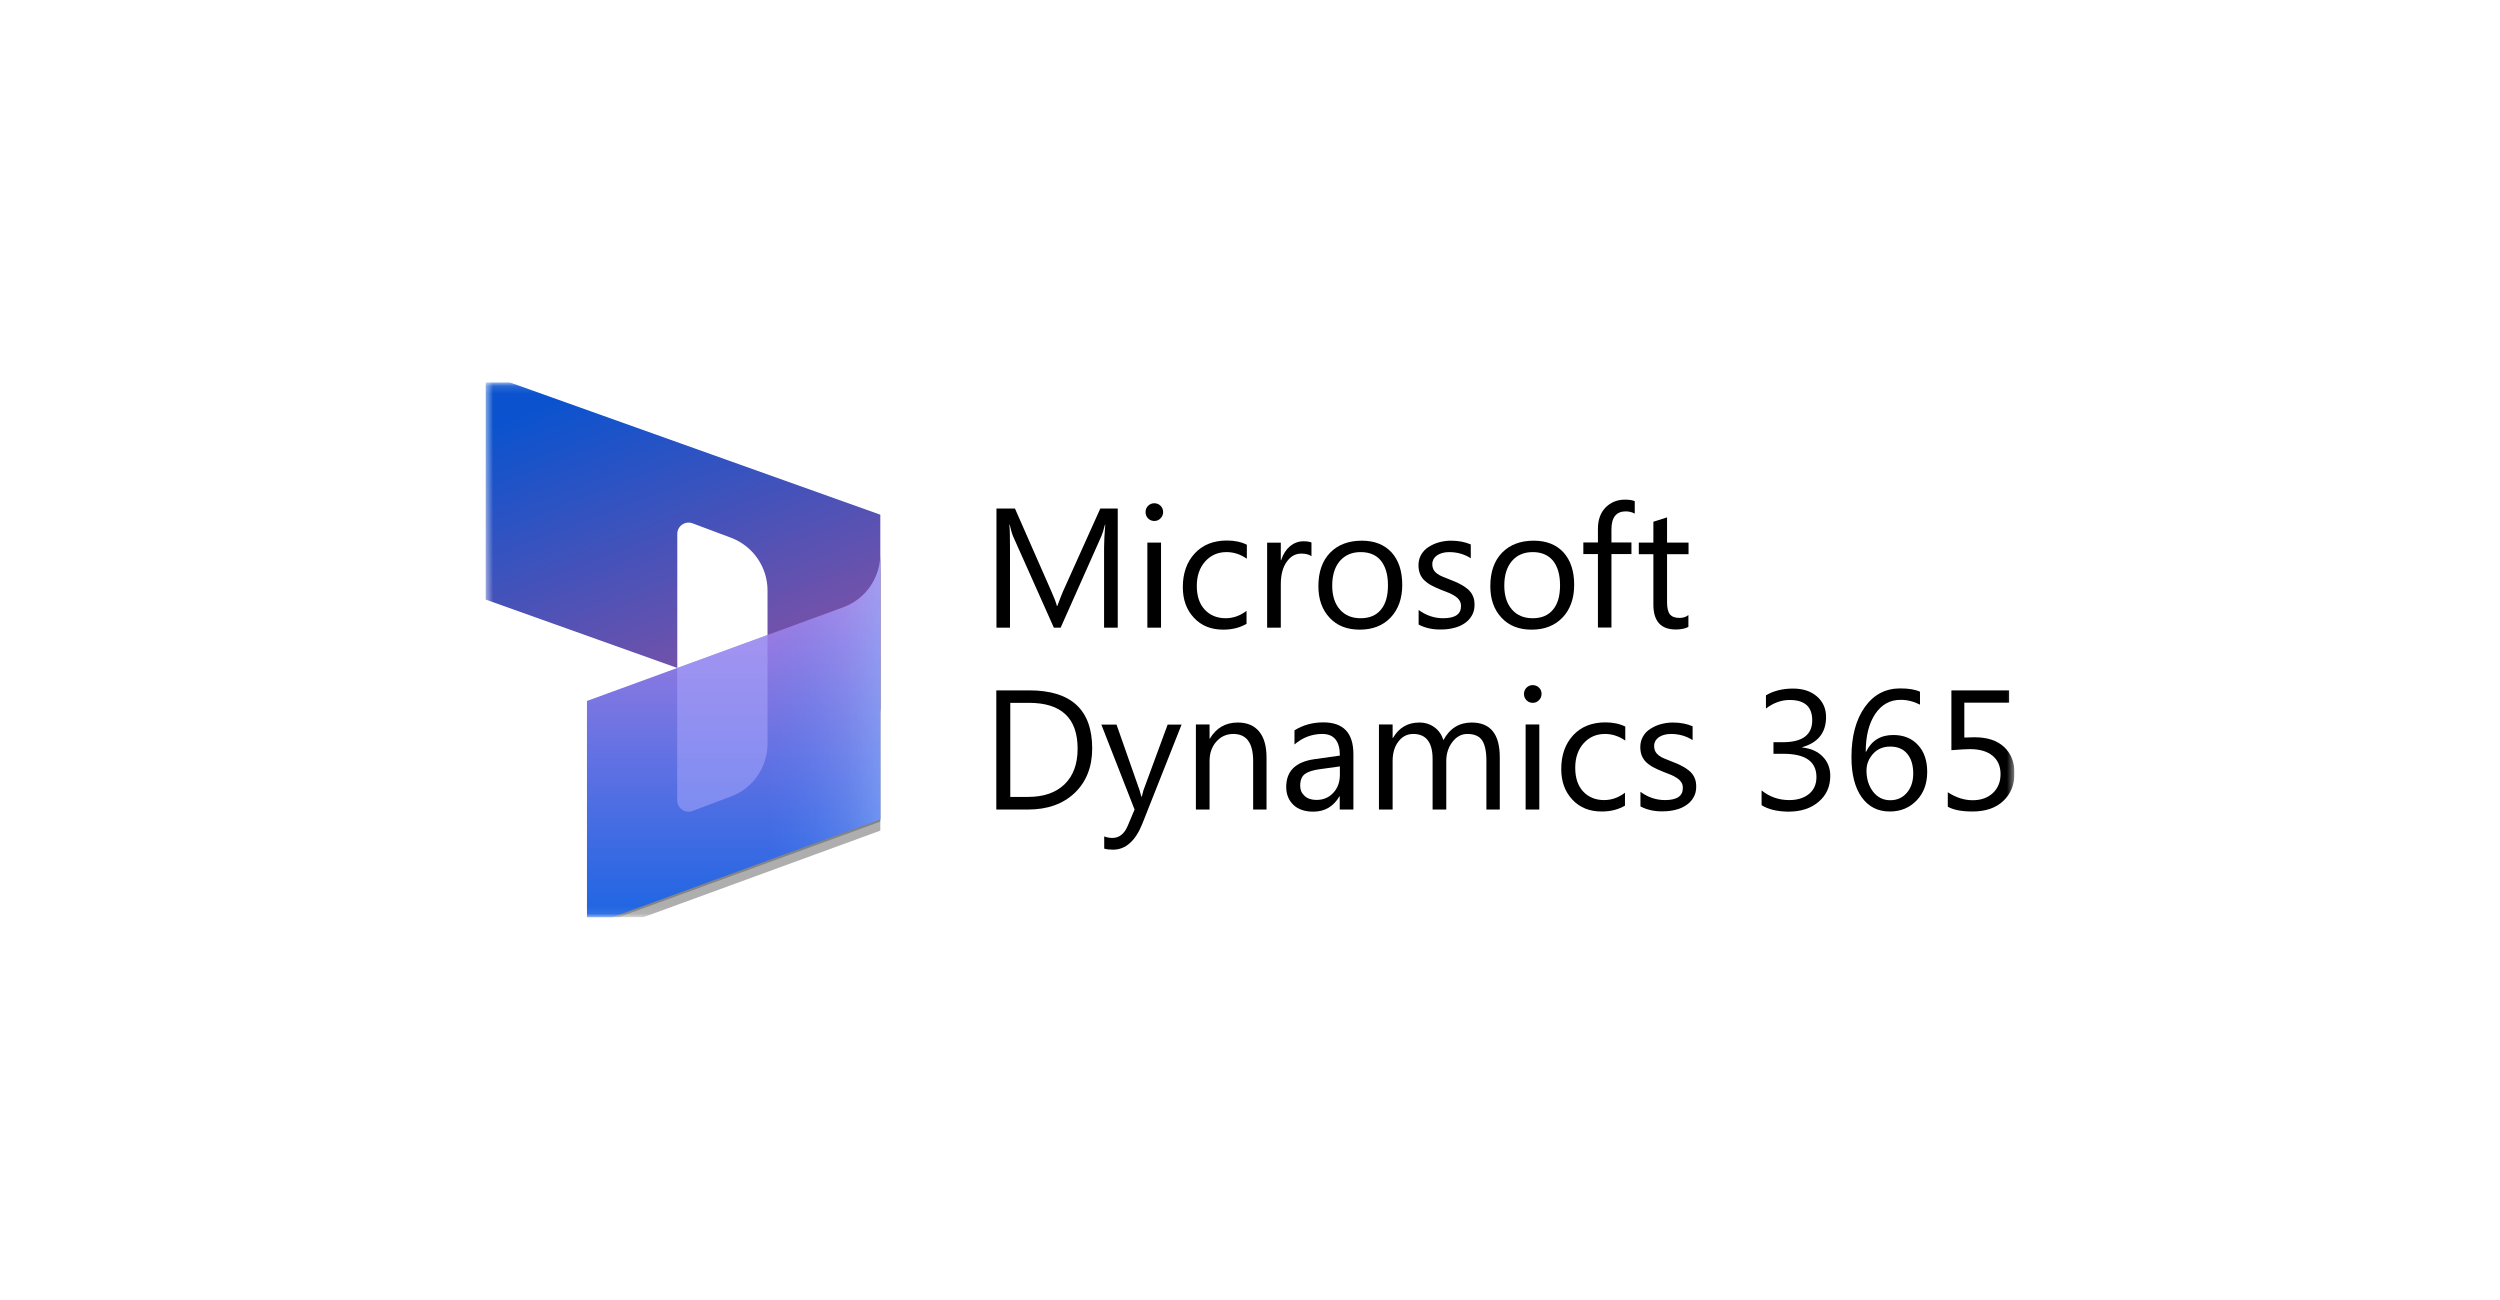 <svg width="327" height="170" viewBox="0 0 327 170" fill="none" xmlns="http://www.w3.org/2000/svg">
<g filter="url(#filter0_d_87_235)">
<rect x="7" width="307" height="150" rx="75" fill="white" shape-rendering="crispEdges"/>
<g clip-path="url(#clip0_87_235)">
<mask id="mask0_87_235" style="mask-type:luminance" maskUnits="userSpaceOnUse" x="60" y="40" width="201" height="70">
<path d="M260.5 40.12H60.5V109.925H260.5V40.12Z" fill="white"/>
</mask>
<g mask="url(#mask0_87_235)">
<path d="M60.5 38.883L112.146 57.323V82.653C112.146 84.694 110.129 86.123 108.208 85.439L97.392 81.573V67.239C97.392 64.166 95.483 61.416 92.614 60.336L87.584 58.451C86.623 58.091 85.591 58.799 85.591 59.832V77.371L60.5 68.415V38.883Z" fill="url(#paint0_linear_87_235)"/>
<path d="M112.146 62.797C112.146 65.894 110.213 68.667 107.296 69.736L73.777 81.981V111.489L112.146 97.468V62.797Z" fill="black" fill-opacity="0.24"/>
<path d="M112.146 63.974C112.146 67.071 110.213 69.844 107.296 70.913L73.777 83.158V112.667L112.146 98.645V63.974Z" fill="black" fill-opacity="0.32"/>
<path d="M112.146 62.497C112.146 65.595 110.213 68.368 107.296 69.436L73.777 81.681V111.19L112.146 97.168V62.497Z" fill="url(#paint1_linear_87_235)"/>
<path opacity="0.5" d="M112.146 62.497C112.146 65.595 110.213 68.368 107.296 69.436L73.777 81.681V111.19L112.146 97.168V62.497Z" fill="url(#paint2_linear_87_235)"/>
<path opacity="0.5" d="M97.392 73.061L85.579 77.383V94.695C85.579 95.727 86.611 96.435 87.572 96.075L92.614 94.178C95.495 93.098 97.392 90.349 97.392 87.275V73.061Z" fill="#B0ADFF"/>
<path d="M143.221 72.103H141.413V61.645C141.413 60.819 141.471 59.817 141.569 58.618H141.53C141.353 59.325 141.196 59.817 141.059 60.132L135.731 72.103H134.847L129.539 60.21C129.382 59.856 129.225 59.325 129.067 58.618H129.028C129.087 59.247 129.107 60.249 129.107 61.665V72.103H127.337V56.514H129.755L134.532 67.385C134.905 68.211 135.141 68.84 135.24 69.253H135.299C135.613 68.407 135.869 67.759 136.046 67.346L140.921 56.514H143.201V72.103H143.221Z" fill="black"/>
<path d="M147.978 58.145C147.663 58.145 147.388 58.027 147.172 57.811C146.956 57.595 146.838 57.319 146.838 56.985C146.838 56.651 146.956 56.376 147.172 56.16C147.388 55.943 147.663 55.825 147.978 55.825C148.312 55.825 148.587 55.943 148.804 56.16C149.02 56.376 149.138 56.651 149.138 56.985C149.138 57.3 149.02 57.575 148.804 57.791C148.587 58.027 148.312 58.145 147.978 58.145ZM148.863 72.102H147.074V60.976H148.863V72.102Z" fill="black"/>
<path d="M160.048 71.591C159.183 72.102 158.181 72.358 157.001 72.358C155.409 72.358 154.131 71.847 153.167 70.805C152.185 69.763 151.713 68.426 151.713 66.794C151.713 64.966 152.243 63.492 153.285 62.371C154.327 61.251 155.743 60.7 157.492 60.7C158.475 60.7 159.34 60.877 160.087 61.251V63.079C159.261 62.509 158.377 62.214 157.433 62.214C156.293 62.214 155.369 62.627 154.642 63.433C153.915 64.239 153.541 65.32 153.541 66.637C153.541 67.935 153.875 68.976 154.563 69.723C155.251 70.47 156.175 70.864 157.315 70.864C158.279 70.864 159.203 70.549 160.048 69.9V71.591Z" fill="black"/>
<path d="M168.559 62.765C168.245 62.529 167.793 62.411 167.203 62.411C166.437 62.411 165.807 62.765 165.297 63.493C164.785 64.2 164.53 65.183 164.53 66.422V72.103H162.741V60.977H164.53V63.276H164.569C164.825 62.49 165.218 61.881 165.729 61.448C166.259 61.016 166.83 60.8 167.479 60.8C167.95 60.8 168.304 60.859 168.54 60.957V62.765H168.559Z" fill="black"/>
<path d="M174.851 72.359C173.199 72.359 171.882 71.848 170.919 70.806C169.936 69.764 169.445 68.388 169.445 66.678C169.445 64.81 169.956 63.356 170.978 62.294C172 61.252 173.376 60.721 175.126 60.721C176.777 60.721 178.075 61.233 179.018 62.255C179.942 63.277 180.414 64.692 180.414 66.501C180.414 68.27 179.903 69.705 178.9 70.767C177.897 71.828 176.541 72.359 174.851 72.359ZM174.969 62.215C173.829 62.215 172.924 62.609 172.256 63.375C171.587 64.162 171.253 65.223 171.253 66.599C171.253 67.916 171.587 68.958 172.256 69.725C172.924 70.491 173.829 70.865 174.969 70.865C176.129 70.865 177.013 70.491 177.623 69.744C178.251 68.997 178.546 67.936 178.546 66.56C178.546 65.164 178.232 64.103 177.623 63.336C177.013 62.589 176.129 62.215 174.969 62.215Z" fill="black"/>
<path d="M182.556 71.691V69.784C183.519 70.491 184.601 70.865 185.761 70.865C187.333 70.865 188.099 70.334 188.099 69.292C188.099 68.997 188.041 68.742 187.903 68.545C187.765 68.329 187.589 68.152 187.353 67.995C187.117 67.838 186.861 67.7 186.547 67.562C186.232 67.445 185.898 67.307 185.544 67.169C185.053 66.973 184.62 66.776 184.247 66.579C183.873 66.383 183.559 66.147 183.303 65.911C183.047 65.656 182.871 65.38 182.733 65.066C182.615 64.751 182.537 64.378 182.537 63.945C182.537 63.415 182.655 62.962 182.89 62.55C183.126 62.157 183.441 61.803 183.853 61.547C184.267 61.292 184.699 61.075 185.21 60.938C185.721 60.8 186.252 60.721 186.783 60.721C187.746 60.721 188.611 60.879 189.377 61.213V63.021C188.552 62.491 187.608 62.215 186.547 62.215C186.213 62.215 185.917 62.255 185.643 62.333C185.367 62.412 185.151 62.51 184.955 62.648C184.758 62.786 184.62 62.943 184.502 63.139C184.404 63.336 184.345 63.552 184.345 63.768C184.345 64.063 184.404 64.299 184.502 64.496C184.601 64.692 184.758 64.869 184.974 65.027C185.171 65.184 185.426 65.321 185.721 65.439C186.016 65.557 186.35 65.695 186.704 65.832C187.195 66.029 187.647 66.206 188.021 66.422C188.414 66.619 188.749 66.855 189.023 67.091C189.299 67.346 189.515 67.621 189.653 67.956C189.81 68.29 189.869 68.663 189.869 69.115C189.869 69.666 189.751 70.138 189.495 70.55C189.259 70.963 188.925 71.297 188.532 71.553C188.119 71.828 187.667 72.025 187.137 72.143C186.605 72.28 186.055 72.339 185.465 72.339C184.404 72.359 183.401 72.143 182.556 71.691Z" fill="black"/>
<path d="M197.339 72.359C195.687 72.359 194.371 71.848 193.407 70.806C192.425 69.764 191.933 68.388 191.933 66.678C191.933 64.81 192.444 63.356 193.466 62.294C194.489 61.252 195.865 60.721 197.614 60.721C199.265 60.721 200.563 61.233 201.507 62.255C202.43 63.277 202.902 64.692 202.902 66.501C202.902 68.27 202.391 69.705 201.389 70.767C200.366 71.828 199.029 72.359 197.339 72.359ZM197.477 62.215C196.336 62.215 195.432 62.609 194.764 63.375C194.095 64.162 193.761 65.223 193.761 66.599C193.761 67.916 194.095 68.958 194.764 69.725C195.432 70.491 196.336 70.865 197.477 70.865C198.636 70.865 199.521 70.491 200.13 69.744C200.759 68.997 201.054 67.936 201.054 66.56C201.054 65.164 200.74 64.103 200.13 63.336C199.501 62.589 198.617 62.215 197.477 62.215Z" fill="black"/>
<path d="M210.825 57.182C210.471 56.986 210.077 56.888 209.645 56.888C208.407 56.888 207.777 57.674 207.777 59.247V60.957H210.392V62.47H207.777V72.083H206.009V62.47H204.101V60.957H206.009V59.148C206.009 57.988 206.343 57.065 207.011 56.377C207.679 55.708 208.525 55.354 209.527 55.354C210.077 55.354 210.51 55.413 210.825 55.551V57.182Z" fill="black"/>
<path d="M217.862 71.984C217.449 72.22 216.879 72.338 216.191 72.338C214.245 72.338 213.262 71.257 213.262 69.075V62.489H211.355V60.976H213.262V58.243L215.051 57.673V60.976H217.862V62.489H215.051V68.76C215.051 69.507 215.169 70.038 215.425 70.352C215.68 70.667 216.093 70.824 216.683 70.824C217.135 70.824 217.528 70.706 217.843 70.451V71.984H217.862Z" fill="black"/>
<path d="M127.317 95.888V80.3H131.622C137.107 80.3 139.859 82.835 139.859 87.907C139.859 90.305 139.092 92.252 137.579 93.706C136.045 95.161 134.021 95.888 131.445 95.888H127.317ZM129.145 81.951V94.237H131.465C133.509 94.237 135.101 93.687 136.242 92.586C137.382 91.485 137.952 89.932 137.952 87.927C137.952 83.936 135.829 81.931 131.583 81.931H129.145V81.951Z" fill="black"/>
<path d="M151.555 84.762L146.444 97.677C145.54 99.977 144.243 101.137 142.591 101.137C142.119 101.137 141.746 101.097 141.431 100.999V99.407C141.825 99.544 142.159 99.603 142.493 99.603C143.397 99.603 144.065 99.073 144.518 97.992L145.403 95.888L141.058 84.781H143.043L146.051 93.352C146.091 93.47 146.169 93.745 146.287 94.198H146.346C146.385 94.021 146.464 93.745 146.562 93.372L149.727 84.781H151.555V84.762Z" fill="black"/>
<path d="M162.701 95.888H160.912V89.539C160.912 87.18 160.047 86.001 158.317 86.001C157.433 86.001 156.686 86.335 156.096 87.003C155.506 87.671 155.211 88.517 155.211 89.539V95.888H153.423V84.762H155.211V86.61H155.251C156.096 85.195 157.315 84.507 158.907 84.507C160.126 84.507 161.05 84.9 161.699 85.686C162.347 86.472 162.662 87.612 162.662 89.087V95.888H162.701Z" fill="black"/>
<path d="M174.024 95.889H172.235V94.159H172.196C171.429 95.496 170.269 96.164 168.775 96.164C167.675 96.164 166.79 95.869 166.181 95.279C165.571 94.689 165.237 93.923 165.237 92.94C165.237 90.856 166.456 89.657 168.913 89.303L172.255 88.832C172.255 86.944 171.488 86.001 169.955 86.001C168.618 86.001 167.399 86.453 166.318 87.377V85.529C167.419 84.841 168.677 84.487 170.093 84.487C172.707 84.487 174.024 85.863 174.024 88.635V95.889ZM172.255 90.247L169.562 90.62C168.736 90.738 168.107 90.935 167.694 91.23C167.281 91.525 167.065 92.036 167.065 92.783C167.065 93.333 167.262 93.766 167.655 94.12C168.048 94.473 168.559 94.63 169.208 94.63C170.093 94.63 170.82 94.316 171.39 93.707C171.96 93.097 172.255 92.311 172.255 91.348V90.247Z" fill="black"/>
<path d="M193.191 95.888H191.421V89.5C191.421 88.261 191.225 87.377 190.851 86.826C190.478 86.276 189.829 86.001 188.925 86.001C188.158 86.001 187.509 86.354 186.979 87.043C186.448 87.731 186.173 88.576 186.173 89.539V95.888H184.384V89.284C184.384 87.101 183.539 86.001 181.848 86.001C181.061 86.001 180.413 86.335 179.921 86.984C179.41 87.632 179.155 88.497 179.155 89.539V95.888H177.366V84.762H179.155V86.531H179.194C179.981 85.175 181.14 84.507 182.654 84.507C183.421 84.507 184.069 84.723 184.639 85.136C185.209 85.568 185.583 86.118 185.799 86.806C186.625 85.273 187.863 84.507 189.495 84.507C191.952 84.507 193.171 86.02 193.171 89.047V95.888H193.191Z" fill="black"/>
<path d="M197.476 81.932C197.161 81.932 196.887 81.814 196.67 81.597C196.454 81.381 196.336 81.106 196.336 80.772C196.336 80.438 196.454 80.162 196.67 79.946C196.887 79.73 197.161 79.612 197.476 79.612C197.81 79.612 198.085 79.73 198.302 79.946C198.537 80.162 198.636 80.438 198.636 80.772C198.636 81.086 198.518 81.362 198.302 81.578C198.085 81.814 197.81 81.932 197.476 81.932ZM198.341 95.889H196.552V84.762H198.341V95.889Z" fill="black"/>
<path d="M209.547 95.377C208.681 95.889 207.679 96.144 206.499 96.144C204.907 96.144 203.629 95.633 202.666 94.591C201.683 93.549 201.211 92.213 201.211 90.581C201.211 88.753 201.743 87.278 202.784 86.158C203.826 85.037 205.241 84.487 206.991 84.487C207.974 84.487 208.839 84.664 209.586 85.037V86.866C208.76 86.296 207.875 86.001 206.932 86.001C205.792 86.001 204.868 86.413 204.141 87.219C203.413 88.025 203.04 89.107 203.04 90.424C203.04 91.721 203.374 92.763 204.062 93.51C204.75 94.257 205.674 94.65 206.814 94.65C207.777 94.65 208.701 94.336 209.547 93.687V95.377Z" fill="black"/>
<path d="M211.571 95.476V93.569C212.534 94.277 213.615 94.65 214.775 94.65C216.348 94.65 217.115 94.119 217.115 93.078C217.115 92.783 217.055 92.527 216.918 92.331C216.781 92.114 216.603 91.937 216.367 91.78C216.132 91.623 215.876 91.485 215.561 91.347C215.247 91.23 214.913 91.092 214.559 90.954C214.067 90.758 213.635 90.561 213.261 90.365C212.888 90.168 212.573 89.932 212.318 89.696C212.063 89.441 211.885 89.165 211.748 88.851C211.63 88.537 211.551 88.163 211.551 87.731C211.551 87.2 211.669 86.748 211.905 86.335C212.141 85.922 212.456 85.588 212.869 85.332C213.281 85.077 213.714 84.86 214.225 84.723C214.736 84.585 215.267 84.507 215.797 84.507C216.761 84.507 217.626 84.664 218.393 84.998V86.806C217.567 86.276 216.623 86.001 215.561 86.001C215.227 86.001 214.933 86.04 214.657 86.118C214.382 86.197 214.166 86.296 213.969 86.433C213.773 86.571 213.635 86.728 213.517 86.924C213.419 87.121 213.36 87.337 213.36 87.553C213.36 87.848 213.419 88.084 213.517 88.281C213.615 88.478 213.773 88.654 213.969 88.812C214.166 88.969 214.421 89.106 214.717 89.225C215.011 89.342 215.345 89.48 215.699 89.618C216.191 89.814 216.643 89.991 217.017 90.207C217.409 90.404 217.744 90.64 218.019 90.876C218.294 91.131 218.511 91.406 218.648 91.741C218.805 92.075 218.864 92.448 218.864 92.9C218.864 93.451 218.746 93.923 218.491 94.335C218.255 94.748 217.921 95.082 217.527 95.338C217.115 95.613 216.663 95.81 216.132 95.928C215.601 96.066 215.051 96.124 214.461 96.124C213.399 96.144 212.417 95.928 211.571 95.476Z" fill="black"/>
<path d="M227.415 95.318V93.392C228.477 94.237 229.676 94.65 231.033 94.65C232.113 94.65 232.979 94.375 233.627 93.844C234.276 93.293 234.591 92.566 234.591 91.642C234.591 89.598 233.136 88.595 230.246 88.595H228.969V87.082H230.187C232.763 87.082 234.04 86.118 234.04 84.212C234.04 82.442 233.057 81.558 231.091 81.558C229.991 81.558 228.969 81.931 227.985 82.678V80.948C228.988 80.359 230.167 80.064 231.524 80.064C232.841 80.064 233.883 80.418 234.669 81.106C235.455 81.794 235.849 82.698 235.849 83.779C235.849 85.823 234.807 87.141 232.723 87.73V87.77C233.843 87.888 234.748 88.281 235.397 88.949C236.065 89.618 236.399 90.483 236.399 91.485C236.399 92.881 235.888 94.021 234.885 94.866C233.883 95.731 232.566 96.164 230.915 96.164C229.46 96.144 228.28 95.869 227.415 95.318Z" fill="black"/>
<path d="M248.135 80.477V82.167C247.329 81.754 246.483 81.538 245.599 81.538C244.223 81.538 243.102 82.148 242.277 83.386C241.451 84.624 241.038 86.276 241.038 88.34H241.077C241.805 86.865 242.984 86.138 244.635 86.138C245.992 86.138 247.073 86.571 247.879 87.455C248.685 88.32 249.078 89.5 249.078 90.954C249.078 92.488 248.626 93.726 247.702 94.689C246.778 95.653 245.619 96.144 244.183 96.144C242.611 96.144 241.392 95.515 240.507 94.276C239.623 93.038 239.171 91.288 239.171 89.028C239.171 86.295 239.76 84.113 240.92 82.482C242.08 80.85 243.633 80.044 245.54 80.044C246.641 80.044 247.505 80.182 248.135 80.477ZM244.242 87.652C243.319 87.652 242.571 87.966 242.001 88.595C241.431 89.225 241.137 89.952 241.137 90.797C241.137 91.859 241.411 92.763 241.981 93.529C242.552 94.276 243.299 94.67 244.242 94.67C245.147 94.67 245.874 94.335 246.425 93.687C246.975 93.038 247.25 92.193 247.25 91.19C247.25 90.089 246.995 89.225 246.464 88.595C245.953 87.966 245.205 87.652 244.242 87.652Z" fill="black"/>
<path d="M251.771 95.515V93.628C252.833 94.316 253.914 94.67 255.015 94.67C256.116 94.67 257.001 94.355 257.669 93.726C258.337 93.097 258.671 92.271 258.671 91.249C258.671 90.227 258.317 89.421 257.629 88.851C256.941 88.281 255.959 87.986 254.681 87.986C254.249 87.986 253.423 88.025 252.243 88.123V80.3H259.792V81.912H253.934V86.472C254.405 86.453 254.858 86.433 255.251 86.433C256.922 86.433 258.199 86.846 259.123 87.691C260.028 88.536 260.499 89.676 260.499 91.131C260.499 92.645 260.008 93.844 259.025 94.768C258.043 95.692 256.705 96.144 254.995 96.144C253.561 96.144 252.479 95.928 251.771 95.515Z" fill="black"/>
</g>
</g>
</g>
<defs>
<filter id="filter0_d_87_235" x="0" y="0" width="327" height="170" filterUnits="userSpaceOnUse" color-interpolation-filters="sRGB">
<feFlood flood-opacity="0" result="BackgroundImageFix"/>
<feColorMatrix in="SourceAlpha" type="matrix" values="0 0 0 0 0 0 0 0 0 0 0 0 0 0 0 0 0 0 127 0" result="hardAlpha"/>
<feOffset dx="3" dy="10"/>
<feGaussianBlur stdDeviation="5"/>
<feComposite in2="hardAlpha" operator="out"/>
<feColorMatrix type="matrix" values="0 0 0 0 0 0 0 0 0 0 0 0 0 0 0 0 0 0 0.25 0"/>
<feBlend mode="normal" in2="BackgroundImageFix" result="effect1_dropShadow_87_235"/>
<feBlend mode="normal" in="SourceGraphic" in2="effect1_dropShadow_87_235" result="shape"/>
</filter>
<linearGradient id="paint0_linear_87_235" x1="77.493" y1="39.738" x2="91.226" y2="75.687" gradientUnits="userSpaceOnUse">
<stop stop-color="#0B53CE"/>
<stop offset="1" stop-color="#7252AA"/>
</linearGradient>
<linearGradient id="paint1_linear_87_235" x1="92.969" y1="108.605" x2="92.969" y2="65.755" gradientUnits="userSpaceOnUse">
<stop stop-color="#2266E3"/>
<stop offset="1" stop-color="#AE7FE2"/>
</linearGradient>
<linearGradient id="paint2_linear_87_235" x1="112.152" y1="86.845" x2="97.452" y2="86.845" gradientUnits="userSpaceOnUse">
<stop stop-color="#94B9FF"/>
<stop offset="0.288" stop-color="#94B9FF" stop-opacity="0.524"/>
<stop offset="1" stop-color="#538FFF" stop-opacity="0"/>
</linearGradient>
<clipPath id="clip0_87_235">
<rect width="200" height="70" fill="white" transform="translate(60.5 40)"/>
</clipPath>
</defs>
</svg>

